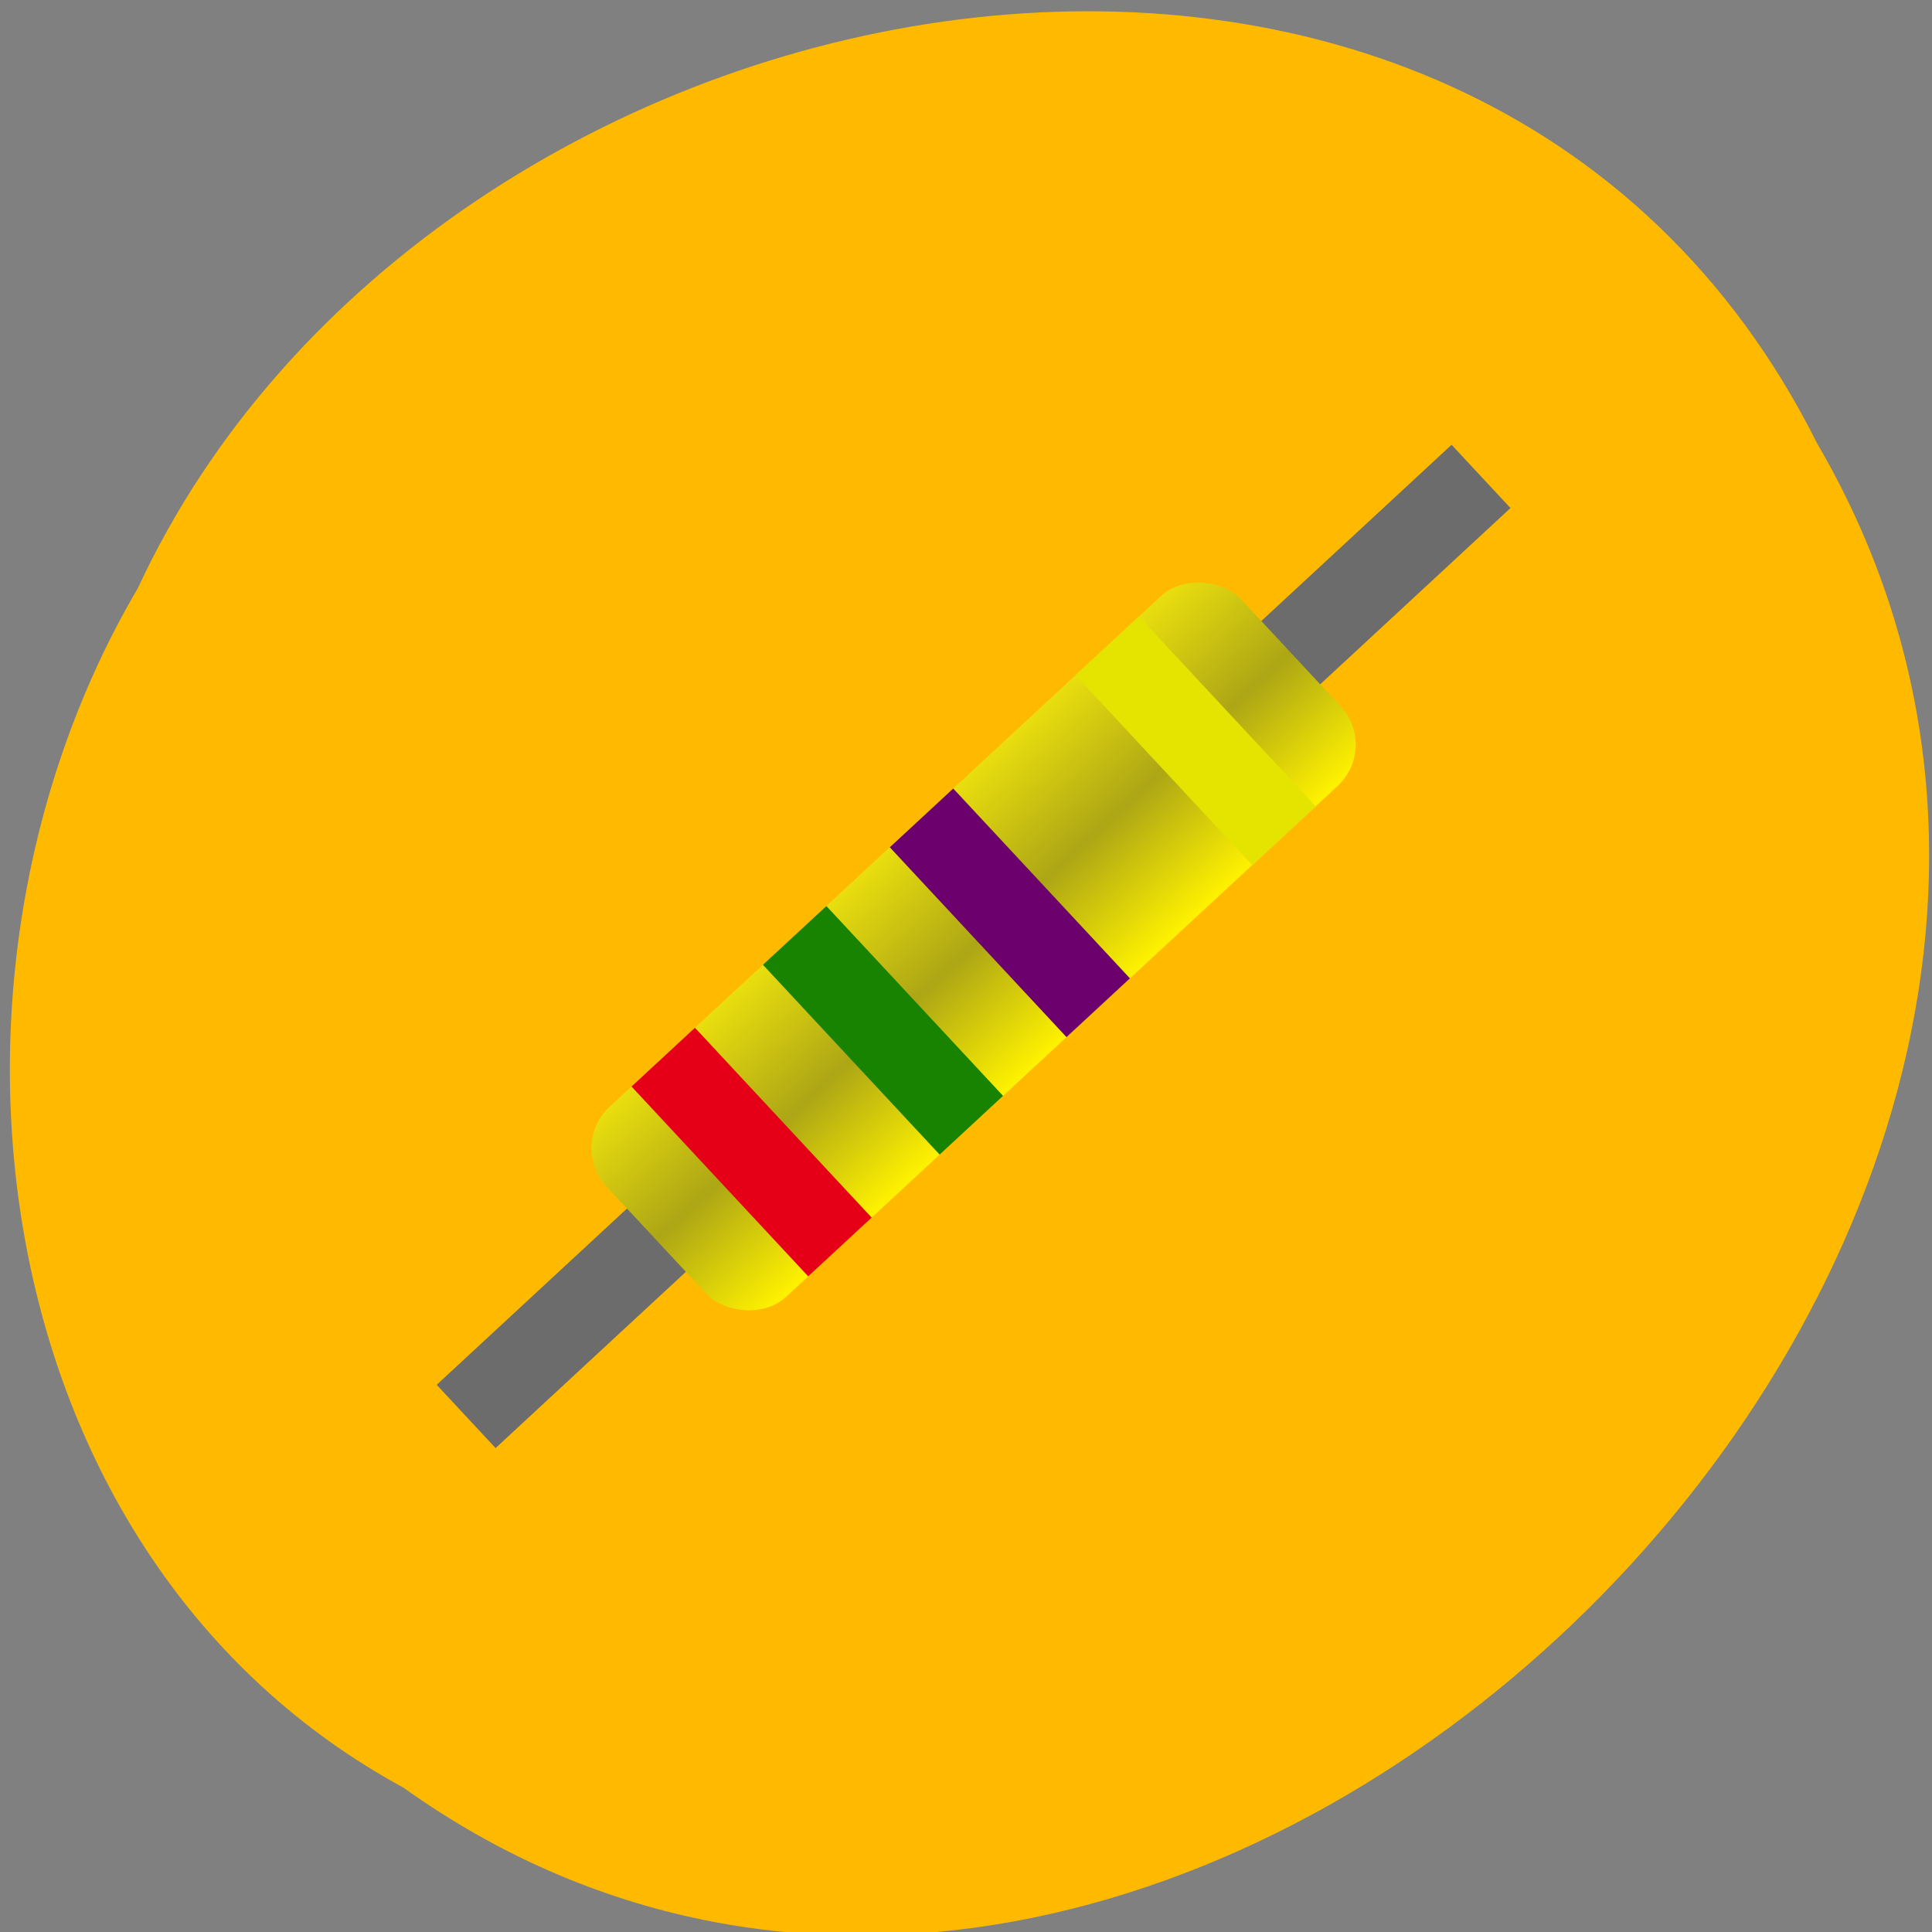 <svg xmlns="http://www.w3.org/2000/svg" viewBox="0 0 256 256"><rect x="0" y="0" width="256" height="256" fill="#808080" stroke="none"/><defs><linearGradient gradientUnits="userSpaceOnUse" y2="312.51" x2="0" y1="327.51" id="0"><stop stop-color="#fff200"/><stop stop-color="#ada615" offset="0.5"/><stop stop-color="#e9de0e" offset="1"/></linearGradient></defs><g color="#000"><path d="m -1036.21 1968.79 c 102.23 72.72 251.73 -71.53 188.89 -178.76 -45.994 -91.69 -185.01 -65.25 -224.33 19.19 -30.774 52.1 -20.627 129.19 35.437 159.57 z" transform="matrix(0.992 0 0 0.996 1081.35 -1724.06)" fill="#ffba00"/></g><g transform="matrix(1.681 -1.557 1.561 1.677 -505.01 -286.69)"><path d="m 40,317.51 h 80 v 5 H 40 z" fill="#6c6c6c"/><rect rx="3.269" width="50" height="15" x="55" y="312.51" ry="3.278" fill="url(#0)"/><path d="m 60 312.51 h 5 v 15 h -5 z" fill="#e50017"/><path d="m 70.36 312.51 h 5 v 15 h -5 z" fill="#188300"/><path d="m 80.36 312.51 h 5 v 15 h -5 z" fill="#6c006c"/><path d="m 95 312.51 h 5 v 15 h -5 z" fill="#e4e400"/></g></svg>